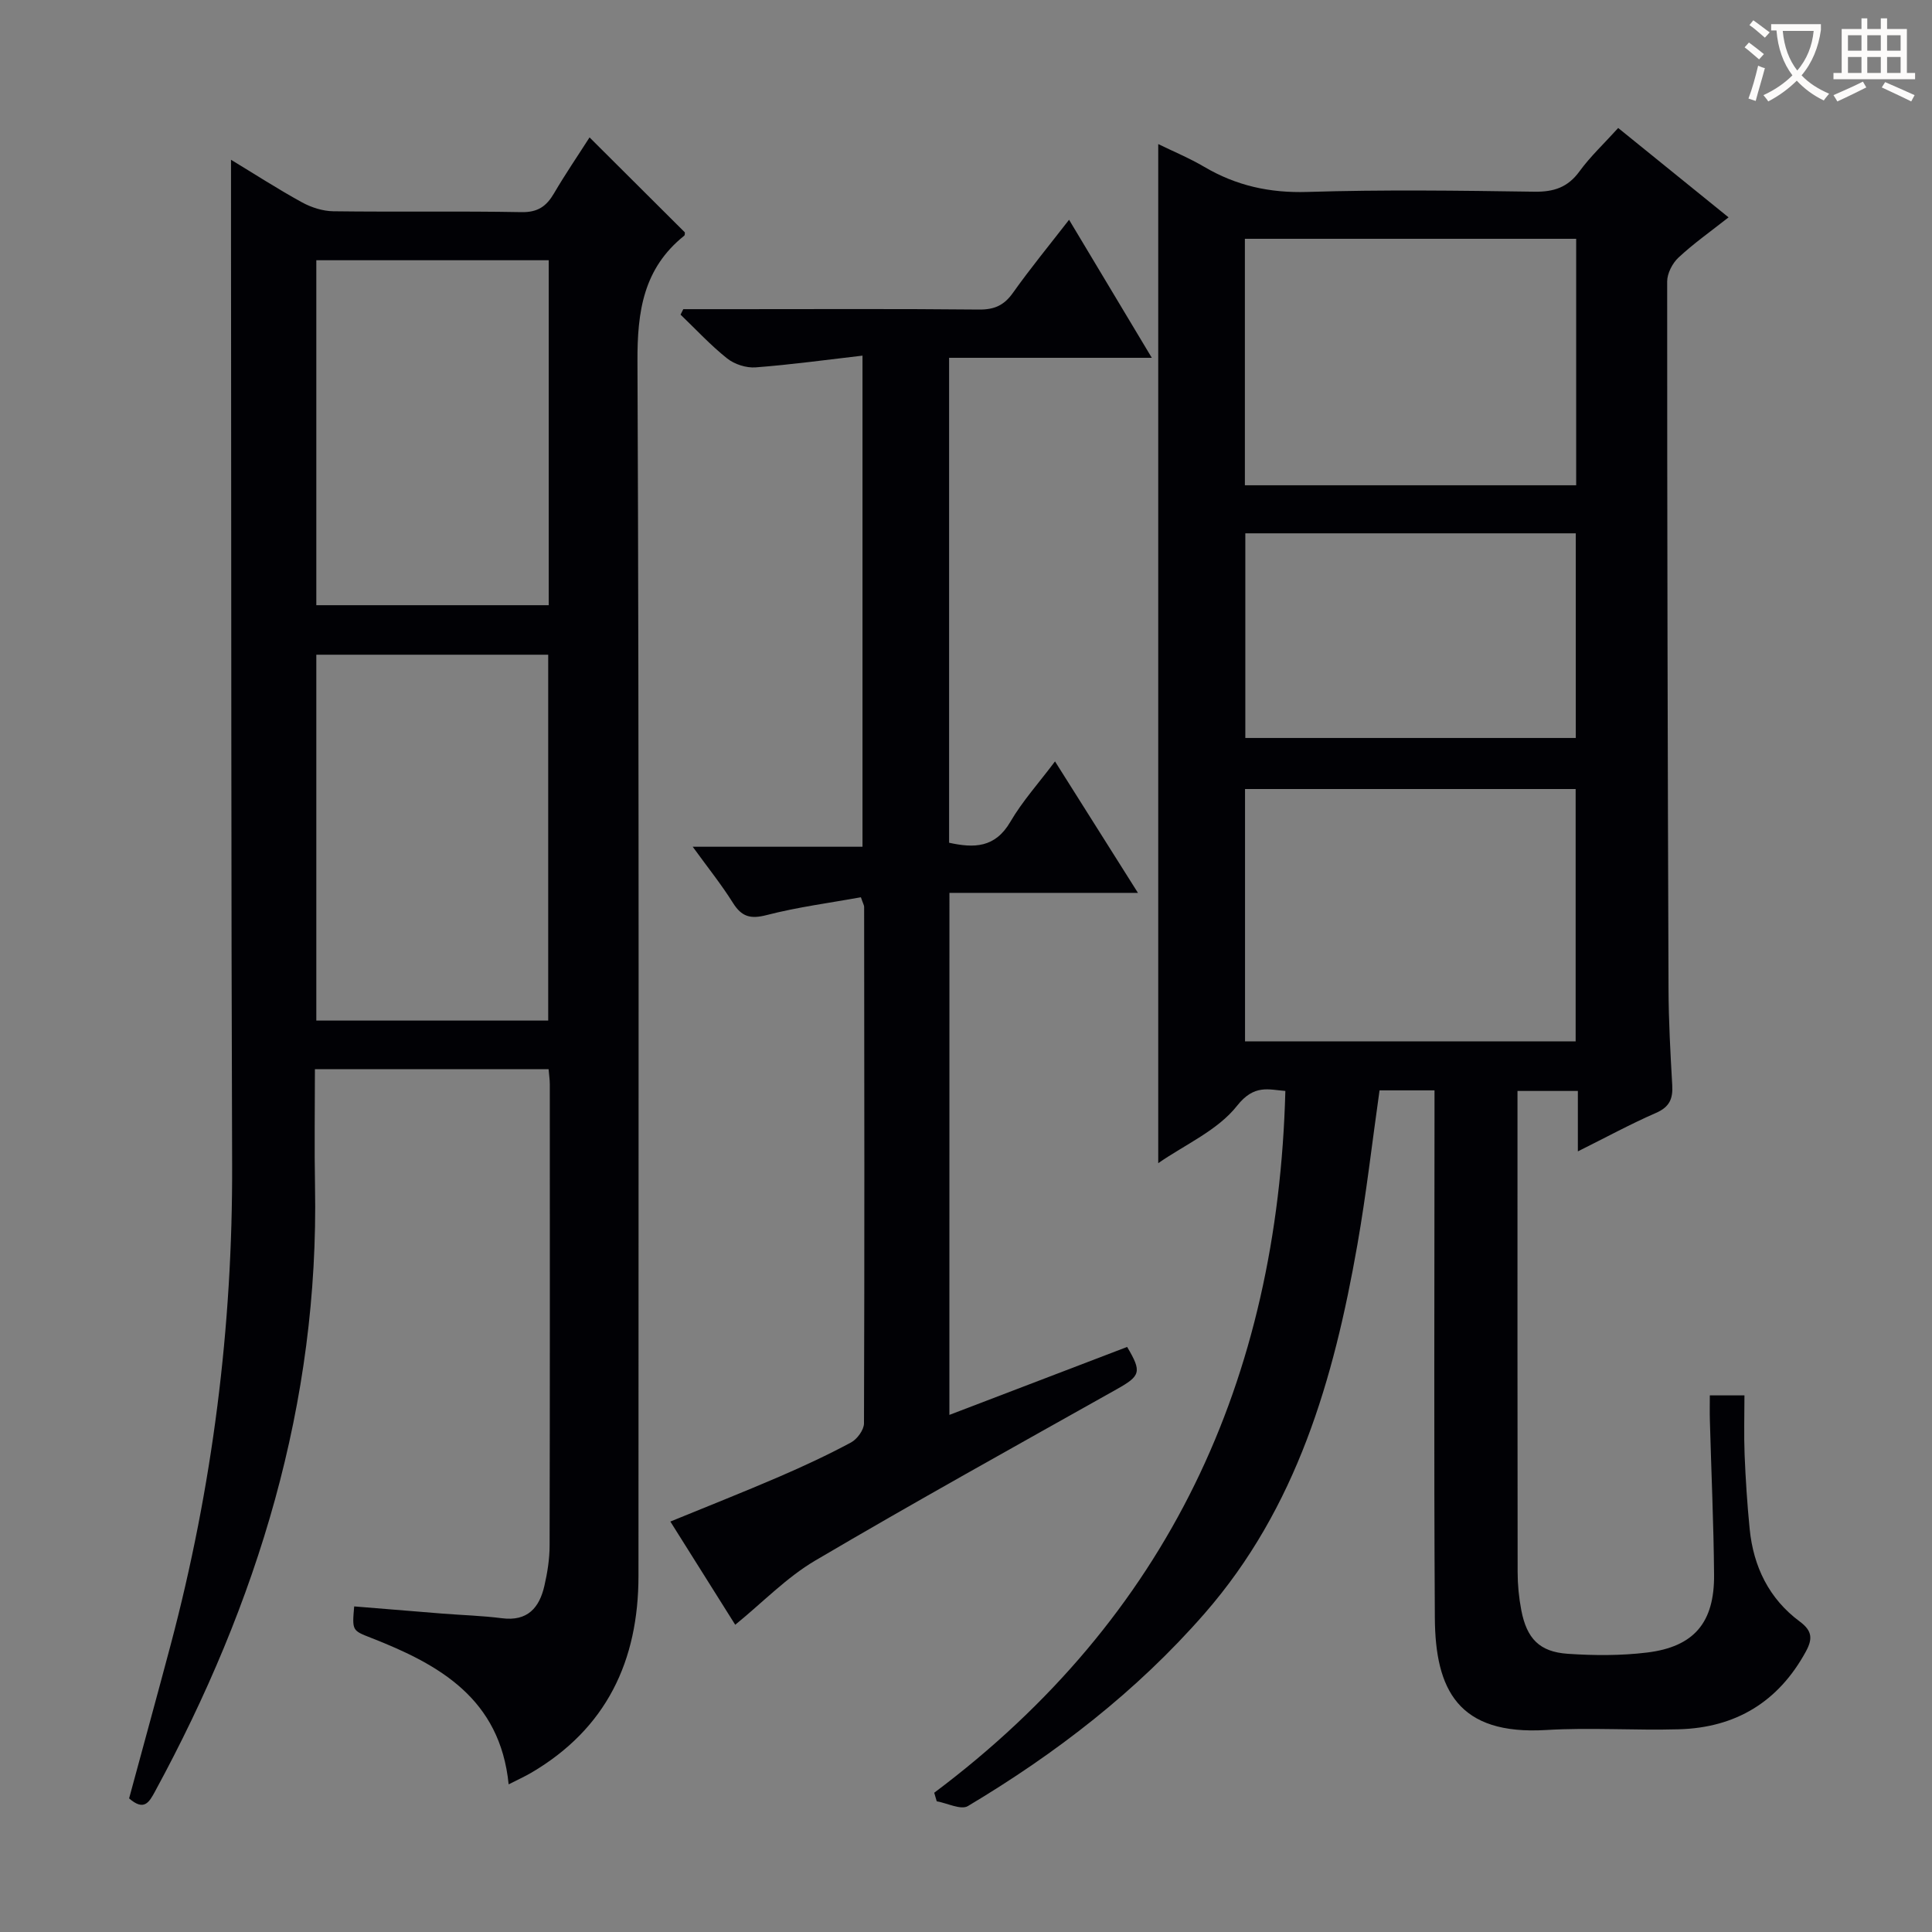 <svg enable-background="new 0 0 400 400" viewBox="0 0 400 400" xmlns="http://www.w3.org/2000/svg"><rect x="0" y="0" width="400" height="400" fill="#808080" stroke="none"/><g fill="#010105"><path d="m193.42 371.17c48.48-36.33 71.13-85.5 72.7-145.3-3.47-.26-6.44-1.44-10 3.07-4.01 5.09-10.76 8.02-16.32 11.88 0-70.43 0-140.51 0-210.99 3.12 1.52 6.46 2.91 9.54 4.72 6.62 3.9 13.55 5.43 21.34 5.19 15.65-.49 31.33-.28 46.99-.05 4.03.06 6.93-.89 9.35-4.22 2.24-3.07 5.06-5.71 8.01-8.97 7.48 6.06 14.91 12.07 22.85 18.5-3.76 2.96-7.26 5.43-10.36 8.32-1.26 1.17-2.35 3.28-2.35 4.96-.01 48.82.1 97.65.28 146.47.02 6.65.39 13.29.77 19.93.16 2.8-.56 4.51-3.35 5.73-5.28 2.3-10.36 5.07-16.19 7.97 0-4.53 0-8.3 0-12.51-4.3 0-8.15 0-12.5 0v5.61c0 31.33-.02 62.66.03 93.99 0 2.64.26 5.32.76 7.91 1.13 5.88 3.77 8.62 9.61 9.02 5.45.37 11.02.4 16.43-.26 9.73-1.19 13.96-6.21 13.87-16.13-.09-10.65-.58-21.29-.87-31.94-.05-1.63-.01-3.26-.01-5.17h7.17c0 4.06-.13 8.15.03 12.23.21 5.15.54 10.29 1.05 15.42.77 7.8 4.01 14.46 10.37 19.17 2.63 1.95 2.68 3.62 1.25 6.24-5.7 10.43-14.54 15.74-26.27 16.07-9.16.26-18.36-.4-27.49.15-18.22 1.09-22.95-8.35-23.04-23.21-.21-34.5-.07-68.99-.07-103.49 0-1.81 0-3.62 0-5.73-3.97 0-7.56 0-11.38 0-1.53 10.76-2.74 21.44-4.6 32.02-4.88 27.76-12.52 54.41-31.65 76.32-14.06 16.1-30.74 28.95-48.98 39.84-1.44.86-4.26-.61-6.45-.99-.17-.6-.35-1.19-.52-1.77zm132.8-207.81c-23 0-45.7 0-68.45 0v52.25h68.45c0-17.41 0-34.64 0-52.25zm.11-113.92c-23.12 0-45.69 0-68.59 0v51.03h68.59c0-17.1 0-33.84 0-51.03zm-.08 103.35c0-14.32 0-28.22 0-42.37-22.93 0-45.51 0-68.42 0v42.37z"/><path d="m47.83 33.08c4.79 2.9 9.64 6.04 14.69 8.81 1.93 1.06 4.3 1.82 6.48 1.85 12.99.17 25.99-.06 38.98.18 3.36.06 5.14-1.2 6.71-3.87 2.34-4 4.96-7.83 7.37-11.6 6.69 6.67 13.16 13.12 19.73 19.66-.02.09.05.54-.13.69-8.44 6.77-9.73 15.64-9.68 26.04.36 83.8.2 167.6.21 251.4 0 17.64-6.63 31.65-22.2 40.79-1.39.81-2.86 1.47-4.68 2.4-1.78-17.77-14.35-24.8-28.46-30.32-3.93-1.54-3.96-1.48-3.52-6.52 6.05.5 12.12 1 18.18 1.48 4.14.33 8.31.44 12.42.97 5.29.68 7.74-2.17 8.78-6.71.63-2.74 1.08-5.58 1.08-8.38.07-31.82.05-63.64.04-95.46 0-.96-.15-1.92-.25-3.13-16.05 0-31.81 0-48.38 0 0 8.07-.13 16.16.02 24.24.85 44.9-11.88 86.18-33.09 125.24-1.28 2.37-2.31 4.17-5.4 1.5 2.83-10.46 5.77-21.13 8.61-31.82 8.65-32.62 12.85-65.79 12.72-99.56-.21-58.31-.16-116.62-.22-174.93-.02-10.81-.01-21.61-.01-32.95zm65.67 178.22c0-25.51 0-50.55 0-75.75-16.18 0-32.04 0-48.01 0v75.75zm.11-86c0-24.03 0-47.6 0-71.42-16.2 0-32.18 0-48.12 0v71.42z"/><path d="m196.56 292.94c12.45-4.76 24.64-9.42 36.8-14.07 3.1 5.2 2.77 5.99-2.18 8.77-20.86 11.72-41.79 23.32-62.4 35.46-5.91 3.48-10.84 8.63-16.56 13.29-4.24-6.76-8.71-13.86-13.43-21.37 7.66-3.14 15.16-6.1 22.56-9.29 5.03-2.17 10.01-4.49 14.84-7.08 1.27-.68 2.68-2.6 2.69-3.95.12-35.65.07-71.3.03-106.95 0-.31-.2-.61-.67-1.98-6.4 1.16-13.07 2.02-19.53 3.69-3.37.87-5.17.33-6.97-2.54-2.37-3.78-5.18-7.28-8.32-11.61h35.15c0-33.9 0-67.26 0-101.68-7.43.86-14.76 1.87-22.12 2.43-1.93.15-4.37-.63-5.89-1.84-3.45-2.74-6.47-6.02-9.66-9.08.19-.38.38-.75.57-1.13h10.76c16.83 0 33.65-.09 50.48.08 3.19.03 5.2-.9 7.03-3.49 3.55-5 7.45-9.75 11.6-15.1 5.74 9.59 11.22 18.72 17.13 28.58-14.5 0-28.08 0-41.97 0v100.4c5.15 1.13 9.51 1.1 12.68-4.33 2.49-4.27 5.88-8.02 9.25-12.51 5.74 9.1 11.23 17.81 17.17 27.22-13.5 0-26.08 0-39.03 0-.01 36.09-.01 71.79-.01 108.08z"/></g><path d="m362.1 8.8c1.1.8 2.1 1.6 3.1 2.4l-1 1.1c-1.3-1.1-2.3-2-3-2.5zm1.9 4.8c.5.2.9.4 1.4.5-.6 2.3-1.3 4.5-1.9 6.8l-1.5-.5c.8-2.1 1.4-4.3 2-6.8zm-1-9.4c1.3.9 2.4 1.8 3.4 2.5l-1 1.1c-1.4-1.2-2.4-2.1-3.2-2.6zm3.7 2.2v-1.4h10.3v1.2c-.5 3.6-1.8 6.8-4 9.4 1.5 1.6 3.4 2.8 5.7 3.8-.3.4-.7.8-1.1 1.4-2.3-1.1-4.1-2.5-5.6-4.1-1.6 1.6-3.6 3.1-5.9 4.3-.3-.5-.7-.9-1-1.3 2.4-1.1 4.4-2.5 6-4.1-1.9-2.5-3-5.6-3.3-9.3h-1.1zm8.8 0h-6.4c.3 3.3 1.3 6 3 8.2 2-2.3 3.1-5.1 3.4-8.2z" fill="#fcfbfa"/><path d="m385.3 3.8h1.3v2.2h2.8v-2.2h1.3v2.2h4.1v9.1h1.7v1.3h-16.9v-1.3h1.7v-9.1h4.1v-2.2zm.4 13.1.7 1.2c-1.8.9-3.8 1.9-6 2.9-.2-.4-.5-.8-.8-1.3 2.3-1 4.3-1.9 6.1-2.8zm-3.1-6.4h2.8v-3.2h-2.8zm0 4.6h2.8v-3.3h-2.8zm4-4.6h2.8v-3.2h-2.8zm0 4.6h2.8v-3.3h-2.8zm3.7 1.9c2.1.9 4.1 1.8 6.1 2.7l-.7 1.3c-2.2-1.1-4.2-2-6.1-2.9zm3.2-9.7h-2.8v3.2h2.8zm-2.8 7.8h2.8v-3.3h-2.8z" fill="#fcfbfa"/></svg>
